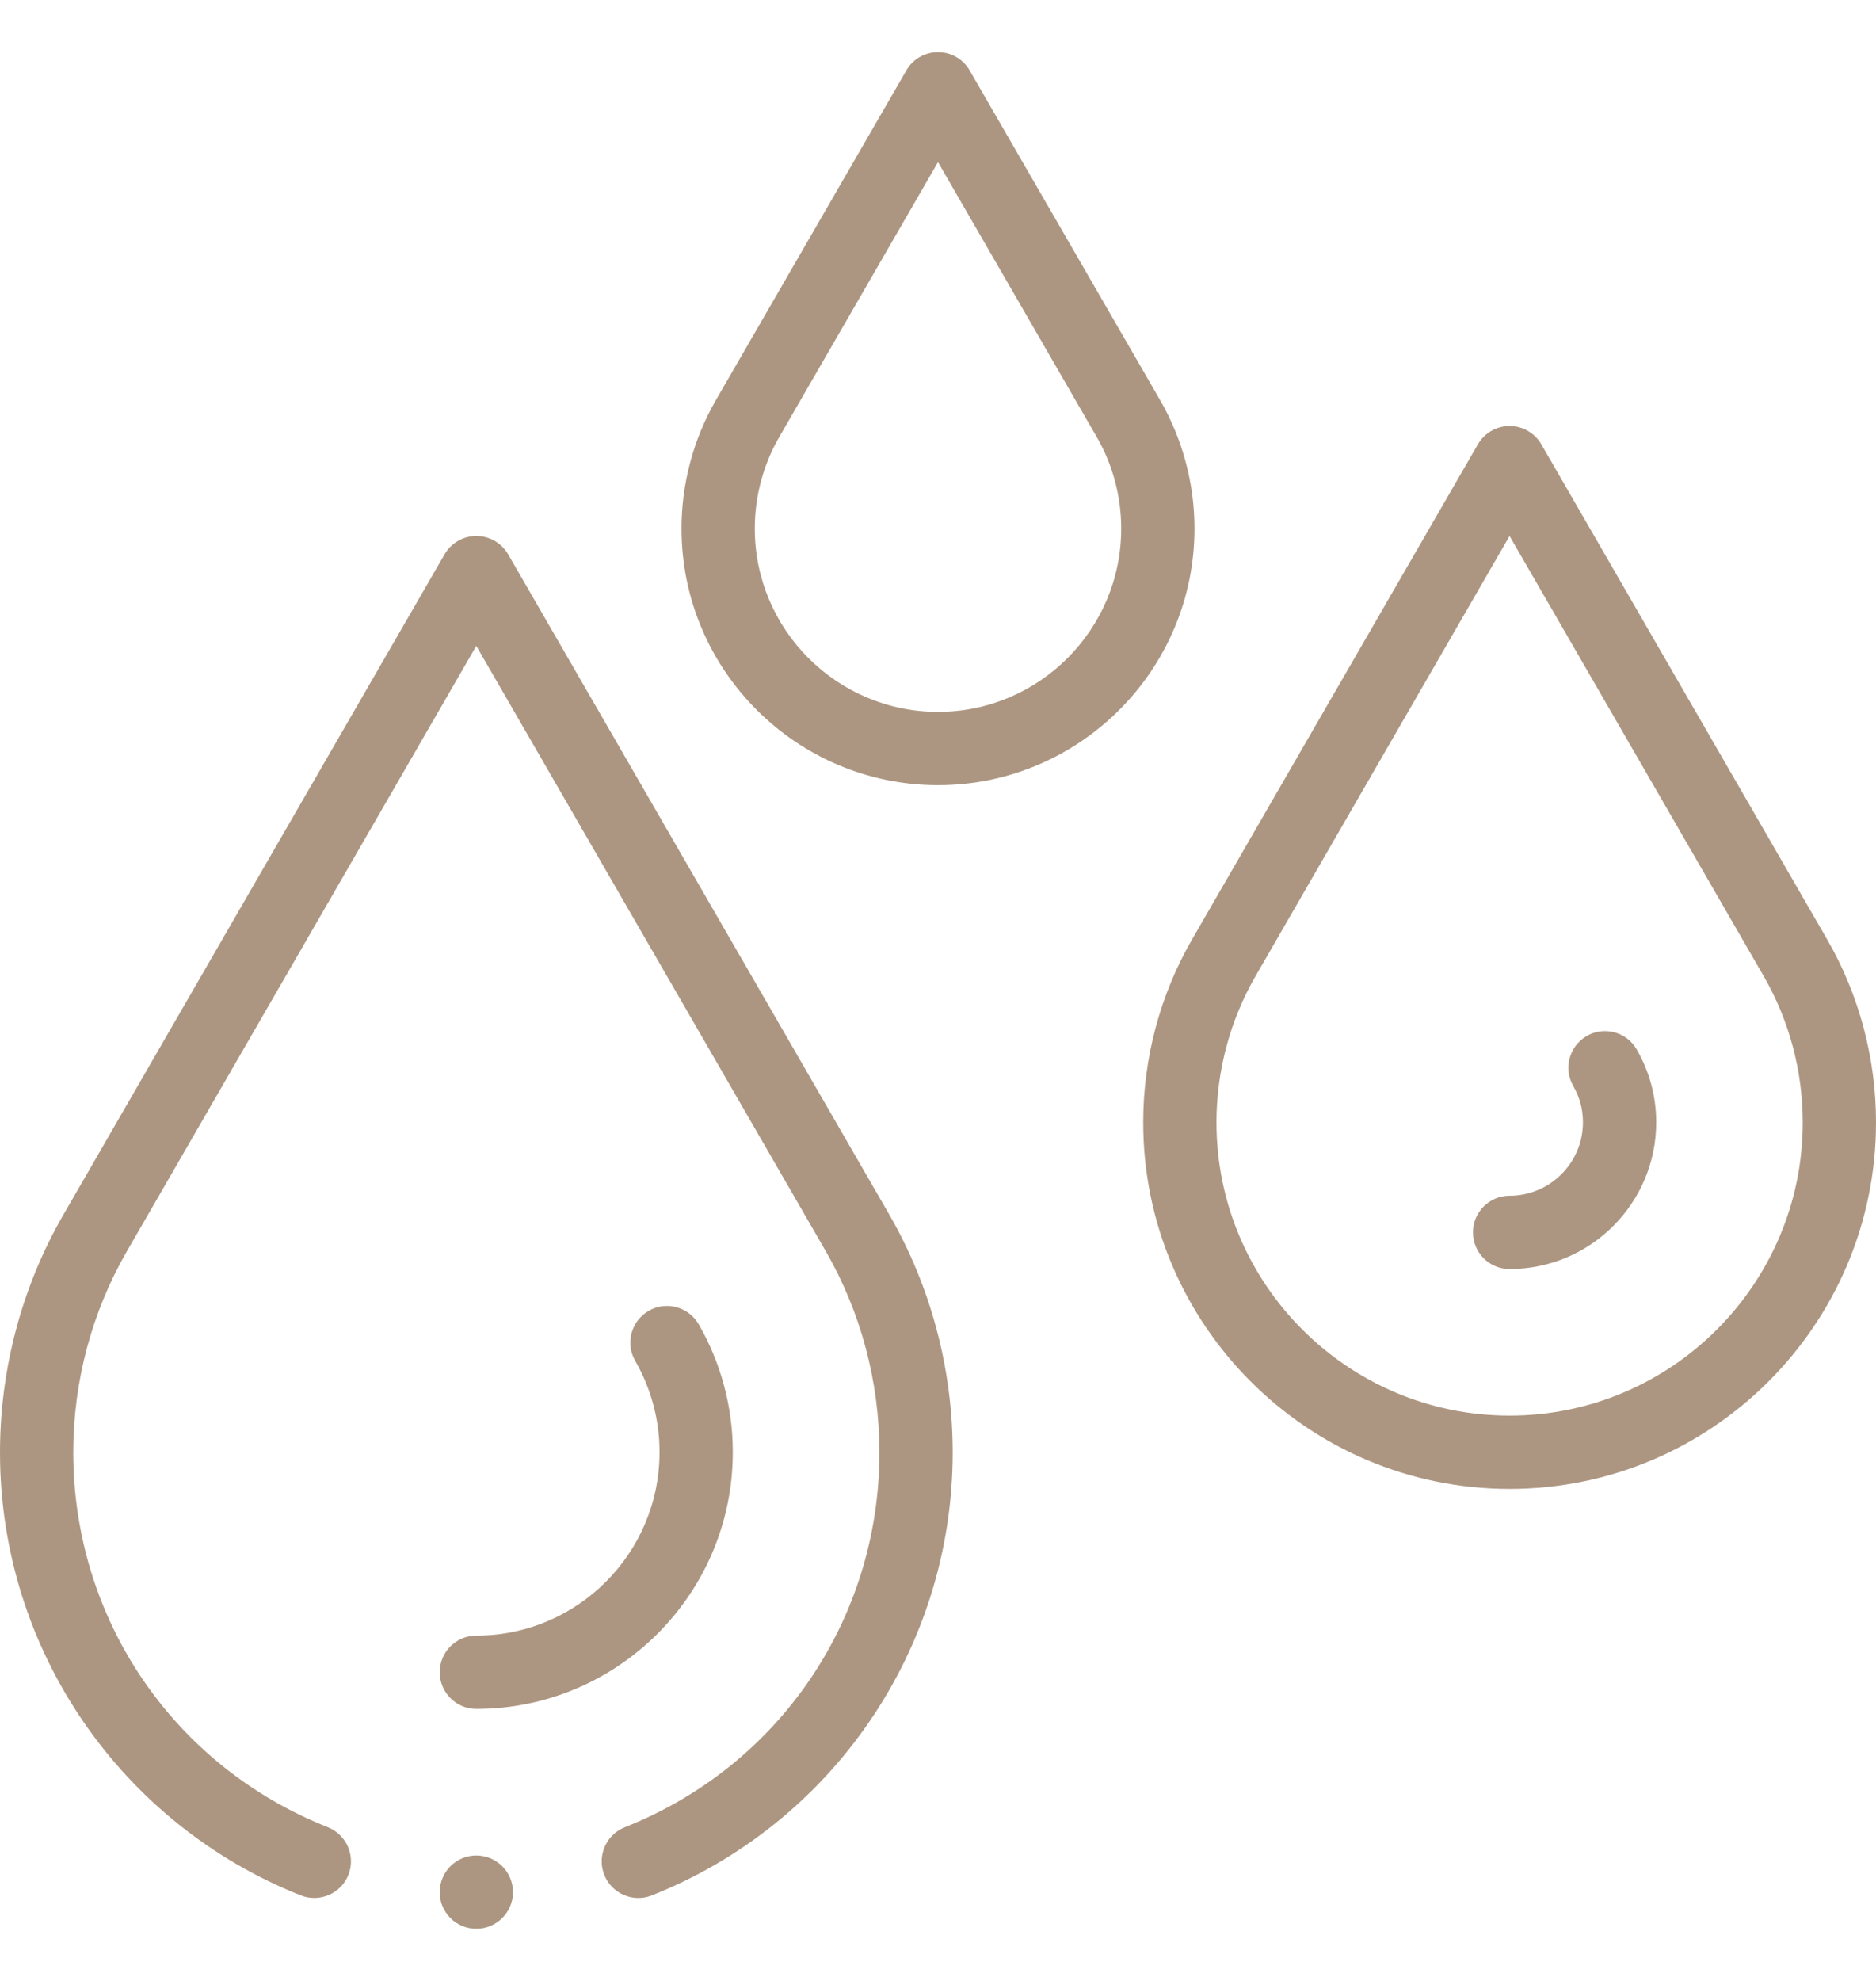 <svg width="18" height="19" viewBox="0 0 18 19" fill="none" xmlns="http://www.w3.org/2000/svg">
<g clip-path="url(#clip0_0_700)">
<path d="M11.461 5.07C11.461 4.638 11.347 4.213 11.133 3.841L9.304 0.676C9.242 0.567 9.126 0.5 9 0.5C8.874 0.5 8.758 0.567 8.696 0.676L6.867 3.841C6.653 4.213 6.539 4.638 6.539 5.07C6.539 6.427 7.643 7.531 9 7.531C10.357 7.531 11.461 6.427 11.461 5.07ZM7.242 5.07C7.242 4.762 7.323 4.458 7.476 4.193L9 1.555L10.524 4.193C10.677 4.458 10.758 4.762 10.758 5.07C10.758 6.04 9.969 6.828 9 6.828C8.031 6.828 7.242 6.04 7.242 5.07Z" fill="#AD9681"/>
<path d="M17.531 9.01L14.789 4.262C14.726 4.153 14.61 4.086 14.484 4.086C14.359 4.086 14.243 4.153 14.18 4.262L11.438 9.01C11.131 9.541 10.969 10.149 10.969 10.766C10.969 12.704 12.546 14.281 14.484 14.281C16.423 14.281 18 12.704 18 10.766C18 10.149 17.838 9.541 17.531 9.01ZM14.484 13.578C12.934 13.578 11.672 12.317 11.672 10.766C11.672 10.272 11.802 9.786 12.047 9.362L14.484 5.141L16.922 9.362C17.167 9.786 17.297 10.272 17.297 10.766C17.297 12.317 16.035 13.578 14.484 13.578Z" fill="#AD9681"/>
<path d="M15.224 9.937C15.056 10.035 14.998 10.25 15.096 10.418C15.156 10.522 15.188 10.64 15.188 10.761V10.766C15.188 11.153 14.872 11.469 14.484 11.469C14.29 11.469 14.133 11.626 14.133 11.82C14.133 12.015 14.29 12.172 14.484 12.172C15.26 12.172 15.891 11.541 15.891 10.766V10.761C15.891 10.517 15.826 10.276 15.704 10.066C15.607 9.897 15.392 9.84 15.224 9.937Z" fill="#AD9681"/>
<path d="M7.031 13.93V13.924C7.031 13.496 6.918 13.074 6.704 12.702C6.607 12.534 6.392 12.476 6.224 12.573C6.056 12.67 5.998 12.885 6.095 13.053C6.247 13.318 6.328 13.619 6.328 13.924V13.93C6.328 14.899 5.54 15.688 4.57 15.688C4.376 15.688 4.219 15.845 4.219 16.039C4.219 16.233 4.376 16.391 4.57 16.391C5.927 16.391 7.031 15.287 7.031 13.93Z" fill="#AD9681"/>
<path d="M4.57 18.5C4.764 18.5 4.922 18.343 4.922 18.149C4.922 17.954 4.764 17.797 4.57 17.797C4.376 17.797 4.219 17.954 4.219 18.149C4.219 18.343 4.376 18.5 4.57 18.5Z" fill="#AD9681"/>
<path d="M4.57 5.141C4.445 5.141 4.329 5.208 4.266 5.316L0.61 11.648C0.211 12.338 0 13.128 0 13.93C0 15.834 1.171 17.499 2.886 18.18C3.067 18.251 3.271 18.163 3.343 17.983C3.414 17.802 3.326 17.598 3.146 17.526C1.662 16.938 0.703 15.526 0.703 13.93C0.703 13.251 0.881 12.583 1.219 11.999L4.57 6.195L7.922 11.999C8.259 12.583 8.438 13.251 8.438 13.93C8.438 15.526 7.479 16.938 5.995 17.526C5.815 17.598 5.726 17.802 5.798 17.983C5.869 18.162 6.073 18.252 6.254 18.18C7.969 17.5 9.141 15.835 9.141 13.93C9.141 13.128 8.93 12.338 8.531 11.647L4.875 5.316C4.812 5.208 4.696 5.141 4.57 5.141Z" fill="#AD9681"/>
</g>
<defs>
<clipPath id="clip0_0_700">
<rect width="18" height="18" fill="white" transform="translate(0 0.5)"/>
</clipPath>
</defs>
</svg>
